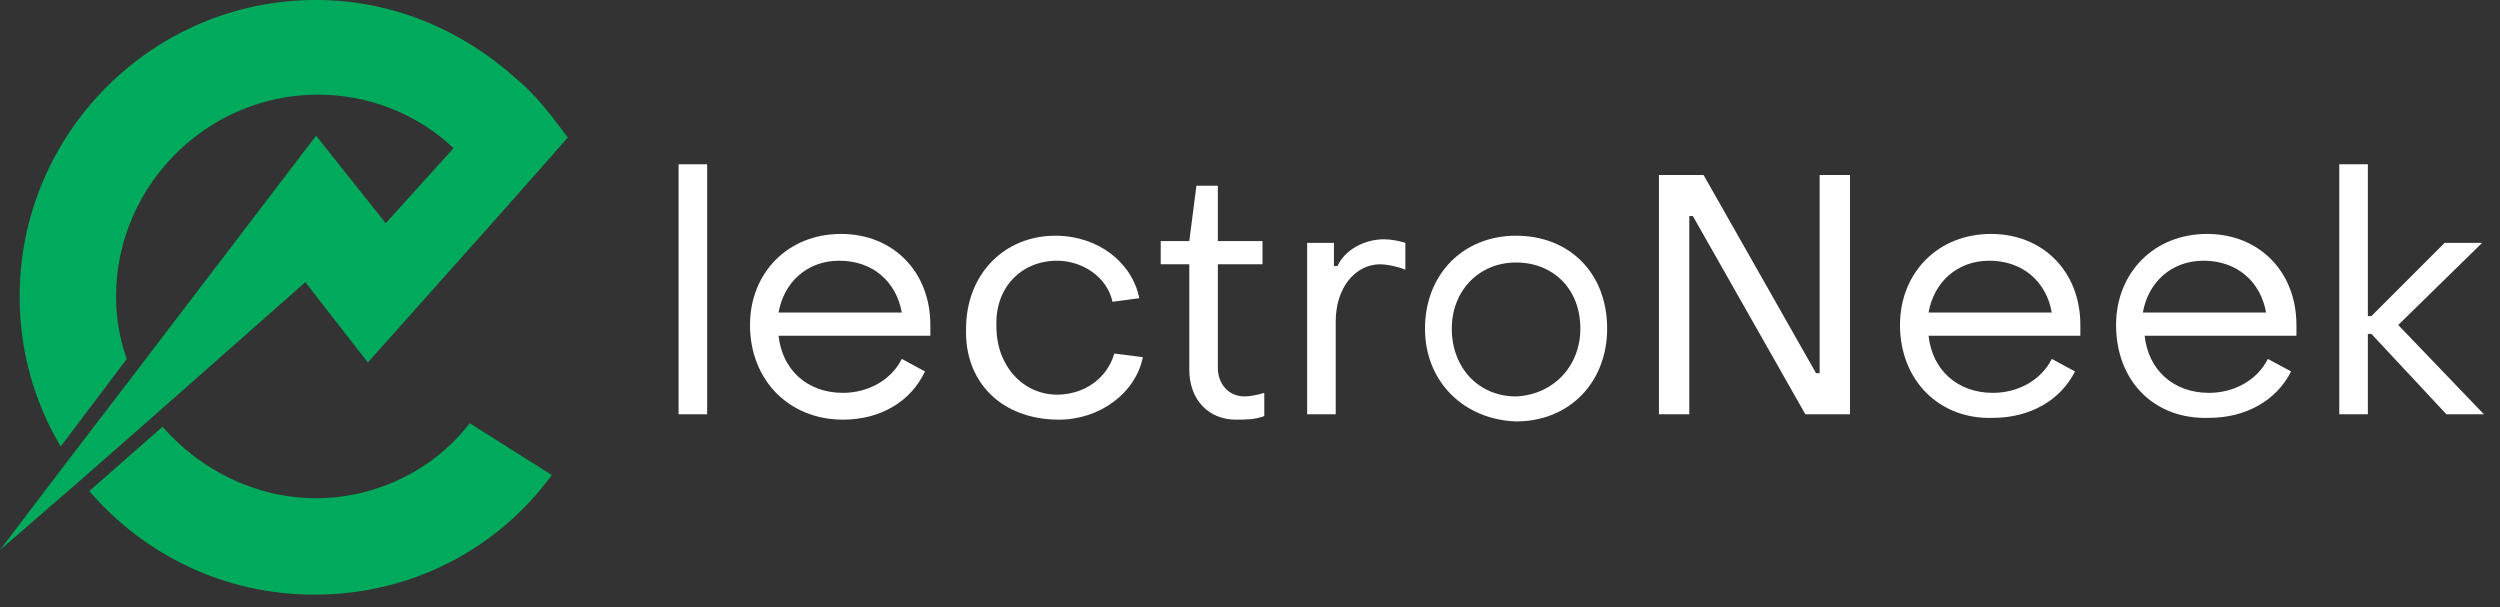 <svg width="140" height="34" viewBox="0 0 140 34" fill="none" xmlns="http://www.w3.org/2000/svg">
<rect x="0" y="0" width="140" height="34" fill="#333333" stroke="none"/>
<g id="Logo_white&#38;green">
<path id="Path" d="M17.1 15.8L20.6 20.3L28 12L31.8 7.7C30.9 6.5 30 5.3 28.9 4.4C25.9 1.7 22 0 17.7 0C8.5 0 1.1 7.5 1.1 16.6C1.1 19.6 1.9 22.5 3.4 25L7.1 20.1C6.7 19 6.5 17.8 6.5 16.6C6.5 10.4 11.6 5.3 17.8 5.3C20.7 5.3 23.4 6.4 25.4 8.3L21.6 12.5L17.7 7.6L7.4 21.1L3.8 25.8L0 30.8L4.5 26.9L8.6 23.3L17.1 15.8Z" fill="#00AA5D"/>
<path id="Path_2" d="M17.7 27.9C14.3 27.9 11.2 26.3 9.1 23.9L5 27.5C8.1 31.1 12.6 33.3 17.6 33.3C23.1 33.3 27.9 30.7 30.9 26.6L26.3 23.7C24.4 26.2 21.2 27.9 17.7 27.9Z" fill="#00AA5D"/>
<path id="Path_3" d="M38 9.2H39.6V23.2H38V9.2Z" fill="white"/>
<path id="Shape" fill-rule="evenodd" clip-rule="evenodd" d="M47.1 13.1C44.1 13.1 42 15.3 42 18.2C42 21.3 44.2 23.5 47.2 23.5C49.3 23.5 51 22.5 51.8 20.8L50.5 20.1C49.9 21.3 48.6 22 47.2 22C45.2 22 43.8 20.7 43.6 18.8H52.1V18.2C52.1 15.2 50 13.1 47.1 13.1ZM47 14.6C48.9 14.6 50.2 15.8 50.5 17.5H43.6C43.9 15.8 45.2 14.6 47 14.6Z" fill="white"/>
<path id="Path_4" d="M54.1 18.4C54.1 15.4 56.2 13.2 59.1 13.2C61.5 13.2 63.4 14.7 63.8 16.7L62.3 16.9C62 15.5 60.6 14.6 59.2 14.6C57.2 14.6 55.7 16.1 55.8 18.3C55.8 20.5 57.3 22.1 59.2 22.1C60.7 22.1 62 21.2 62.4 19.8L64 20C63.6 22 61.6 23.5 59.3 23.5C56.1 23.5 54 21.4 54.1 18.4Z" fill="white"/>
<path id="Path_5" d="M66.6 20.7V14.8H65V13.5H66.6L67 10.4H68.2V13.5H70.7V14.8H68.2V20.6C68.2 21.5 68.8 22.2 69.7 22.2C70 22.2 70.5 22.1 70.8 22V23.3C70.3 23.5 69.7 23.5 69.2 23.5C67.7 23.5 66.6 22.4 66.6 20.7Z" fill="white"/>
<path id="Path_6" d="M73.2 13.6H74.7V14.9H74.9C75.3 14 76.4 13.4 77.5 13.4C77.9 13.4 78.4 13.5 78.7 13.6V15.1C78.2 14.9 77.6 14.8 77.3 14.8C75.9 14.8 74.8 16.1 74.8 18V23.2H73.2V13.6Z" fill="white"/>
<path id="Shape_2" fill-rule="evenodd" clip-rule="evenodd" d="M84.9 13.2C81.9 13.2 79.8 15.4 79.8 18.4C79.8 21.4 82 23.5 84.9 23.6C87.9 23.6 90 21.4 90 18.4C90 15.3 87.9 13.2 84.9 13.2ZM84.9 14.7C87 14.7 88.5 16.2 88.5 18.4C88.5 20.5 87 22.1 84.9 22.2C82.8 22.2 81.3 20.6 81.3 18.4C81.3 16.3 82.8 14.7 84.9 14.7Z" fill="white"/>
<path id="Path_7" d="M92.9 9.8H95.4L101.7 20.9H101.9V9.8H103.6V23.2H101.1L94.8 12.1H94.6V23.2H92.9V9.8Z" fill="white"/>
<path id="Shape_3" fill-rule="evenodd" clip-rule="evenodd" d="M111.5 13.1C108.5 13.1 106.4 15.3 106.4 18.2C106.4 21.3 108.6 23.5 111.6 23.4C113.7 23.4 115.4 22.4 116.2 20.8L114.9 20.1C114.3 21.3 113 22 111.6 22C109.6 22 108.2 20.7 108 18.8H116.5V18.2C116.5 15.2 114.4 13.1 111.5 13.1ZM111.4 14.6C113.3 14.6 114.6 15.8 114.9 17.5H108C108.3 15.8 109.6 14.6 111.4 14.6Z" fill="white"/>
<path id="Shape_4" fill-rule="evenodd" clip-rule="evenodd" d="M123.6 13.1C120.6 13.1 118.5 15.3 118.5 18.2C118.5 21.3 120.6 23.5 123.7 23.4C125.8 23.4 127.5 22.4 128.3 20.8L127 20.1C126.4 21.3 125.1 22 123.7 22C121.7 22 120.3 20.7 120.1 18.8H128.6V18.2C128.6 15.2 126.5 13.1 123.6 13.1ZM123.4 14.6C125.3 14.6 126.6 15.8 126.9 17.5H120C120.3 15.8 121.6 14.6 123.4 14.6Z" fill="white"/>
<path id="Path_8" d="M131 9.2H132.6V17.7H132.8L136.9 13.6H139L134.3 18.2L139.1 23.2H137L132.8 18.7H132.6V23.2H131V9.2Z" fill="white"/>
</g>
</svg>
